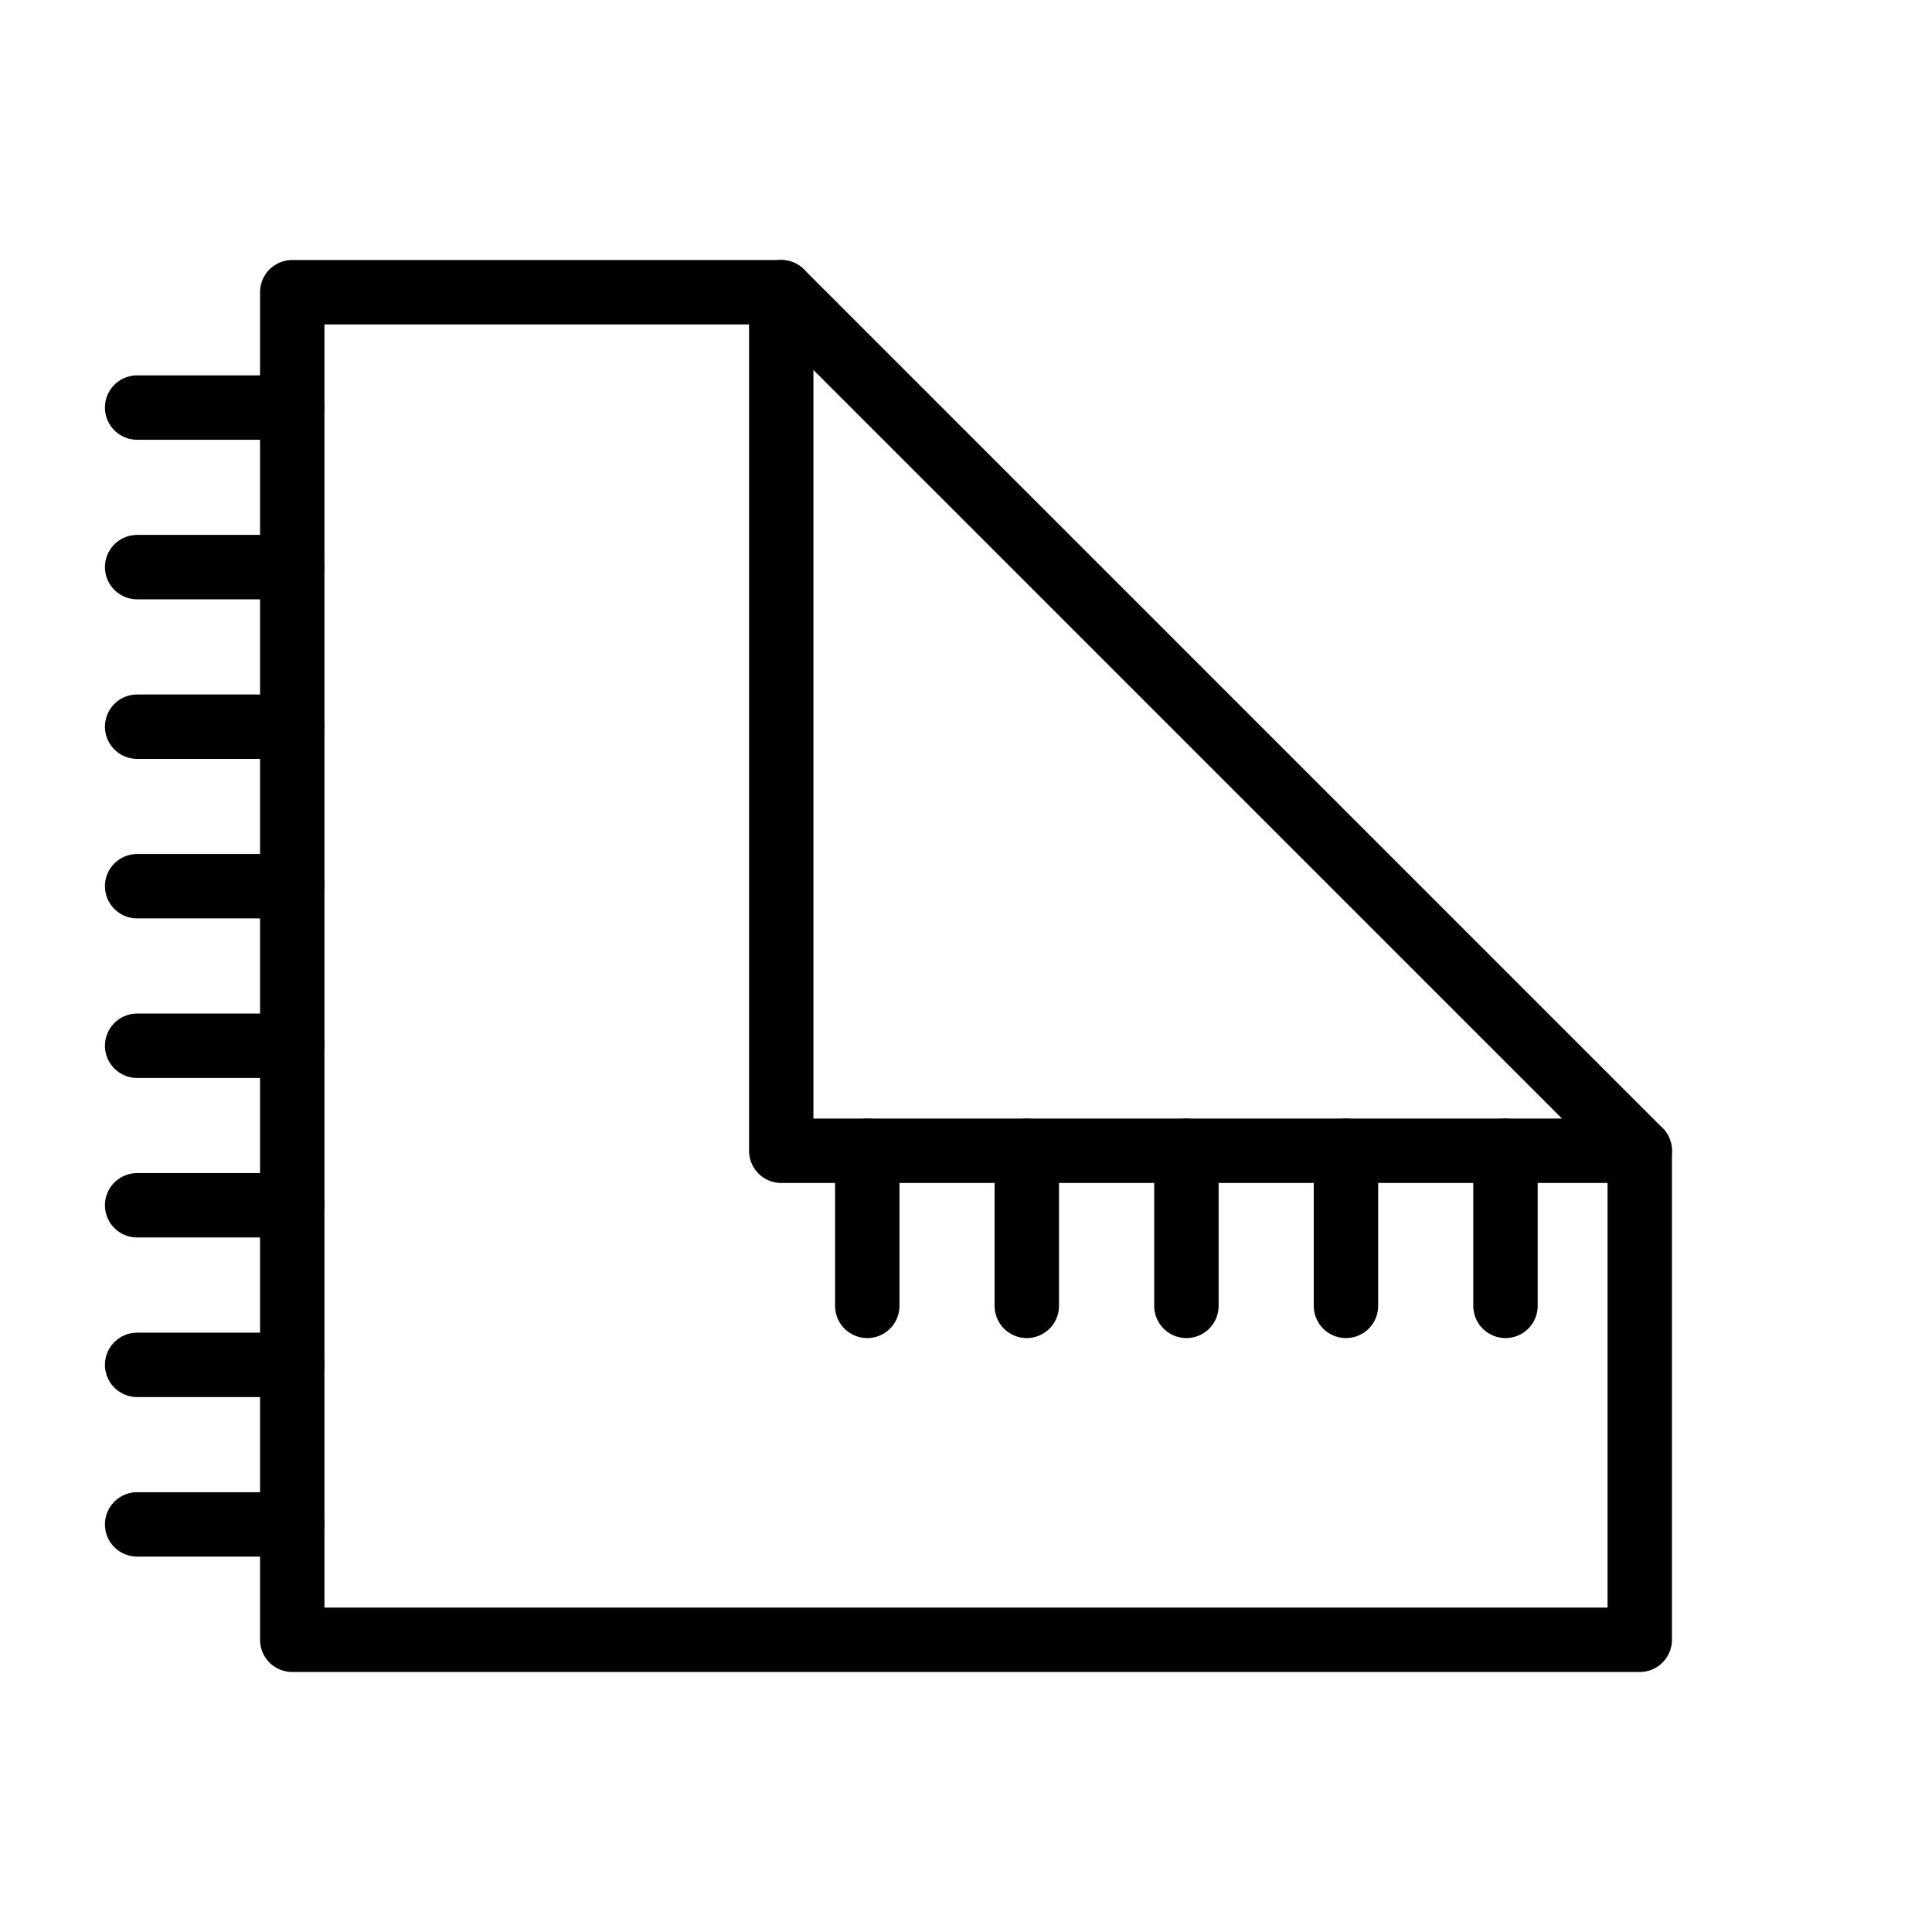 <?xml version="1.0" standalone="no"?><!DOCTYPE svg PUBLIC "-//W3C//DTD SVG 1.1//EN" "http://www.w3.org/Graphics/SVG/1.1/DTD/svg11.dtd"><svg width="100%" height="100%" viewBox="0 0 60 60" version="1.1" xmlns="http://www.w3.org/2000/svg" xmlns:xlink="http://www.w3.org/1999/xlink" xml:space="preserve" style="fill-rule:evenodd;clip-rule:evenodd;stroke-linecap:round;stroke-linejoin:round;stroke-miterlimit:1.414;"><path d="M50.924,35.738l-26.662,0l0,-26.663l-15.186,0l0,41.85l41.848,0l0,-15.187Z" style="fill:none;stroke-width:2px;stroke:currentColor;"/><path d="M4.259,12.657l4.817,0" style="fill:none;stroke-width:2px;stroke:currentColor;"/><path d="M4.259,17.612l4.817,0" style="fill:none;stroke-width:2px;stroke:currentColor;"/><path d="M4.259,22.568l4.817,0" style="fill:none;stroke-width:2px;stroke:currentColor;"/><path d="M4.259,27.522l4.817,0" style="fill:none;stroke-width:2px;stroke:currentColor;"/><path d="M4.259,32.477l4.817,0" style="fill:none;stroke-width:2px;stroke:currentColor;"/><path d="M4.259,37.431l4.817,0" style="fill:none;stroke-width:2px;stroke:currentColor;"/><path d="M4.259,42.387l4.817,0" style="fill:none;stroke-width:2px;stroke:currentColor;"/><path d="M4.259,47.342l4.817,0" style="fill:none;stroke-width:2px;stroke:currentColor;"/><path d="M26.934,40.555l0,-4.817" style="fill:none;stroke-width:2px;stroke:currentColor;"/><path d="M31.888,40.555l0,-4.817" style="fill:none;stroke-width:2px;stroke:currentColor;"/><path d="M36.845,40.555l0,-4.817" style="fill:none;stroke-width:2px;stroke:currentColor;"/><path d="M41.8,40.555l0,-4.817" style="fill:none;stroke-width:2px;stroke:currentColor;"/><path d="M46.754,40.555l0,-4.817" style="fill:none;stroke-width:2px;stroke:currentColor;"/><path d="M24.262,9.075l26.662,26.663" style="fill:none;stroke-width:2px;stroke:currentColor;"/></svg>